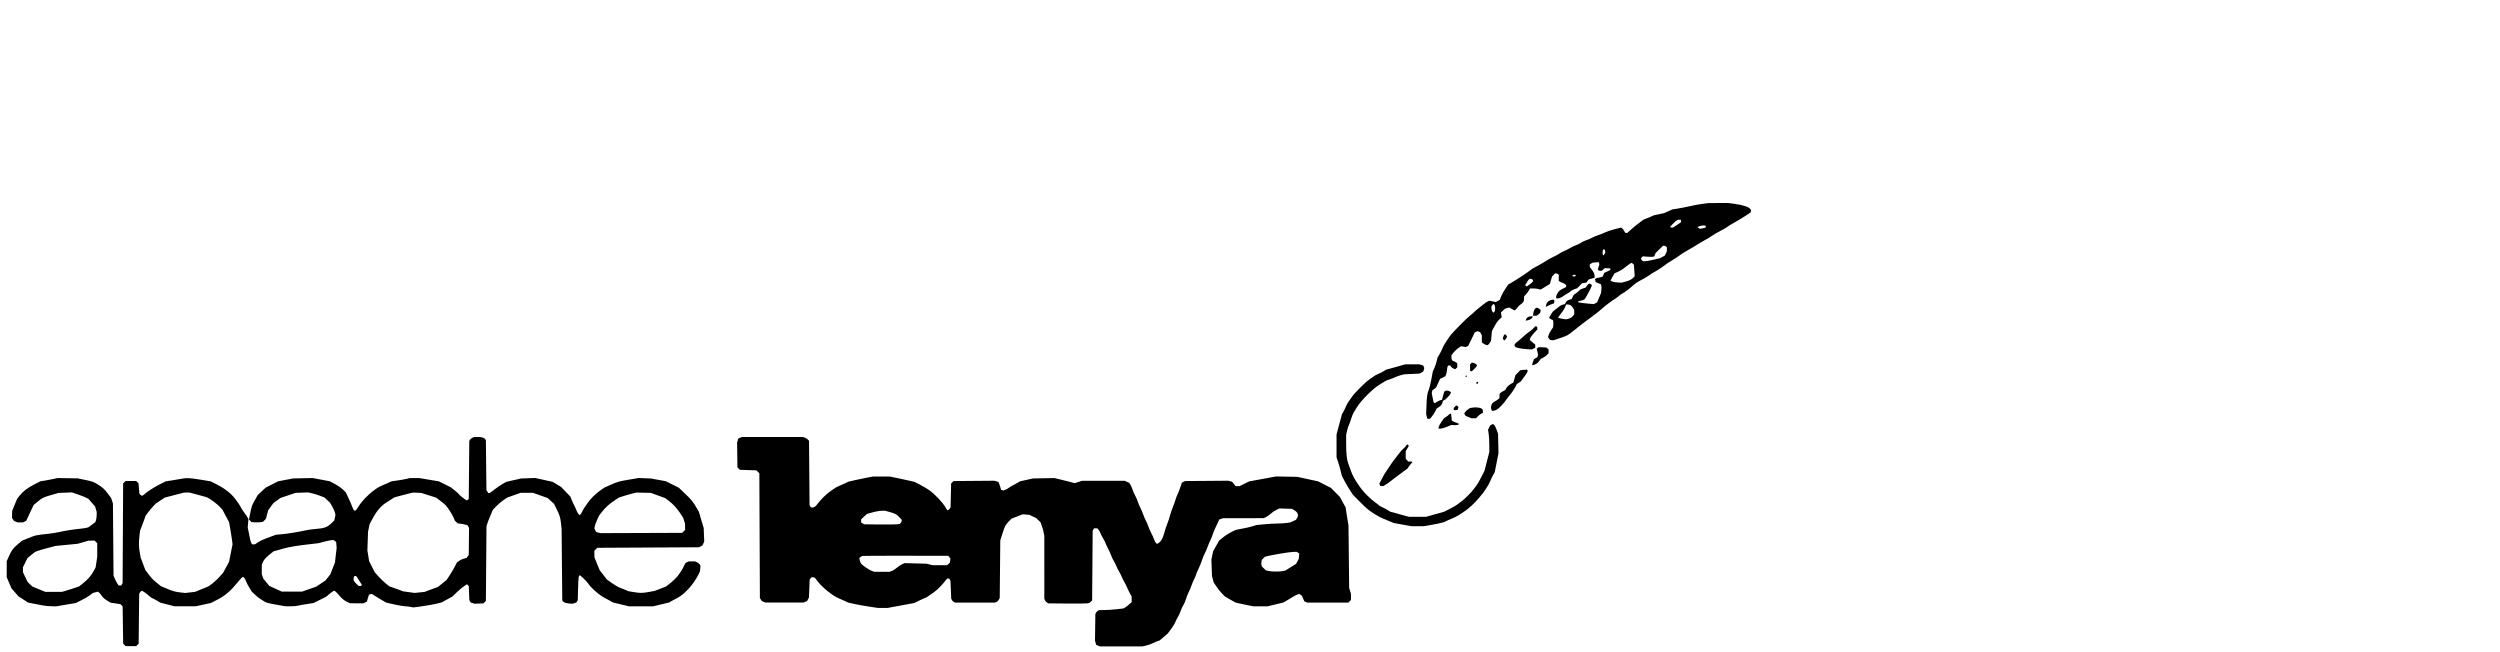 <?xml version="1.0" standalone="no"?>
<!DOCTYPE svg PUBLIC "-//W3C//DTD SVG 20010904//EN"
 "http://www.w3.org/TR/2001/REC-SVG-20010904/DTD/svg10.dtd">
<svg version="1.0" xmlns="http://www.w3.org/2000/svg"
 width="468pt" height="122pt" viewBox="0 0 468 122"
 preserveAspectRatio="xMidYMid meet">
<g transform="translate(0,122) scale(0.001,-0.001)"
fill="#000000" stroke="none">
<path d="M318782 83849 c-587 -71 -1667 -267 -2400 -436 -732 -168 -1778 -376
-2323 -461 l-991 -155 -770 -348 -771 -348 -938 -197 -939 -197 -927 -403
c-509 -222 -962 -404 -1007 -404 -44 0 -257 -149 -473 -331 -216 -181 -550
-438 -743 -570 -192 -131 -692 -545 -1109 -919 l-759 -680 -193 0 -194 0 -195
362 c-107 200 -286 423 -398 496 l-203 133 -1186 -300 c-653 -165 -1440 -427
-1750 -581 -310 -155 -878 -381 -1263 -503 -385 -122 -894 -335 -1132 -473
-238 -138 -750 -359 -1139 -491 -389 -132 -859 -356 -1044 -497 -185 -142
-595 -346 -911 -454 -316 -108 -823 -350 -1128 -538 -305 -187 -793 -435
-1085 -550 -292 -115 -675 -319 -851 -453 -176 -135 -588 -363 -915 -507 -587
-260 -1309 -667 -2306 -1302 -281 -179 -830 -486 -1220 -682 -390 -197 -858
-486 -1039 -643 -446 -386 -2699 -1863 -3835 -2515 l-305 -174 -535 -789
c-294 -434 -653 -1081 -797 -1439 l-261 -650 -366 -197 -365 -196 -597 123
-597 123 -254 -96 c-140 -53 -499 -290 -799 -527 -1254 -990 -1874 -1506
-1944 -1617 -41 -65 -367 -349 -725 -632 -664 -525 -2853 -2733 -3521 -3551
-204 -250 -472 -629 -596 -842 -124 -213 -350 -561 -501 -774 -152 -212 -363
-617 -469 -900 -107 -282 -351 -774 -543 -1091 l-349 -577 -177 -720 c-97
-395 -299 -991 -450 -1323 l-273 -603 -270 -1450 c-148 -797 -354 -1652 -458
-1900 -314 -751 -394 -1278 -458 -3000 l-60 -1650 116 -425 117 -425 238 0
238 0 351 410 c193 225 477 659 631 963 l280 554 375 236 c413 261 631 546
732 958 l67 272 194 61 c237 76 1165 1027 1245 1276 l58 180 -116 138 c-144
174 -634 287 -890 206 -226 -72 -281 -188 -498 -1051 l-163 -646 -350 -94
c-192 -52 -488 -196 -657 -320 l-308 -226 -135 83 -136 84 -171 844 -170 845
51 268 51 268 353 269 353 269 377 821 378 822 482 230 482 230 144 300 c79
165 163 570 187 900 46 649 145 850 420 850 l176 0 154 -235 c84 -129 293
-292 464 -363 l310 -128 198 178 197 179 0 369 0 369 -175 158 c-96 86 -300
189 -453 227 -332 83 -472 313 -472 774 l0 342 290 400 c288 398 977 1009
1361 1208 l202 104 420 -77 420 -77 229 114 228 114 450 913 c248 502 518
1064 600 1247 l150 334 266 126 266 126 254 -97 254 -96 155 -300 155 -299 0
-648 0 -647 266 -210 c147 -115 379 -237 516 -272 l249 -62 159 100 c88 55
242 240 343 412 l182 311 85 910 86 909 192 369 c558 1067 855 1515 1226 1848
l409 367 -68 454 -68 453 366 345 365 345 407 122 407 122 480 -269 479 -270
158 60 c86 34 252 215 368 402 116 188 409 478 651 644 530 365 642 556 642
1091 l0 408 387 423 c212 233 461 569 552 748 l166 325 611 0 c336 0 777 -50
981 -111 l371 -111 291 163 c160 89 557 330 881 536 l591 373 202 683 202 683
272 292 273 292 240 0 c132 0 294 -54 360 -120 l120 -120 0 -578 0 -577 225
-146 c124 -80 344 -175 490 -211 146 -35 362 -155 481 -265 l215 -201 -30
-166 -31 -166 -517 -252 c-284 -139 -615 -342 -736 -450 -271 -246 -597 -871
-597 -1147 l0 -207 146 -56 c216 -83 856 153 1254 463 193 150 530 364 750
475 220 112 484 296 587 409 102 114 413 282 691 374 l504 168 459 471 459
471 405 63 404 64 218 294 217 294 553 161 553 161 0 290 c0 408 -134 715
-544 1253 l-356 466 0 240 0 240 246 162 247 161 593 54 592 54 62 -194 62
-195 -147 -488 -147 -488 108 -130 c60 -72 220 -131 357 -131 l248 0 303 255
303 255 511 -30 512 -30 0 -150 0 -150 -573 -273 -573 -273 -141 -338 -141
-339 -326 -113 c-179 -63 -423 -114 -542 -114 -119 0 -299 -60 -400 -134
l-183 -135 68 -273 68 -272 498 -207 498 -207 62 -245 c33 -135 36 -500 5
-811 l-56 -566 -357 -846 c-196 -466 -357 -858 -357 -873 0 -14 -144 -100
-320 -191 l-319 -165 -856 62 c-975 71 -1996 221 -2081 306 -101 101 55 179
539 269 259 49 555 164 657 256 205 186 1380 2397 1380 2598 0 70 -92 176
-204 236 l-204 109 -171 -59 c-94 -32 -261 -199 -371 -372 l-200 -313 -541
-175 c-298 -96 -579 -242 -625 -325 -47 -83 -311 -317 -588 -520 l-503 -369
-197 -385 -196 -385 -401 -120 c-410 -123 -561 -248 -746 -620 l-105 -210
-337 -69 c-185 -38 -454 -164 -599 -280 -144 -115 -495 -389 -781 -608 l-518
-398 -357 -537 c-196 -295 -356 -589 -356 -653 0 -64 159 -192 353 -285 l353
-168 59 -236 c33 -130 37 -436 10 -680 l-50 -444 -365 -529 c-201 -291 -413
-703 -471 -915 l-106 -385 193 -260 194 -261 316 -31 315 -32 1244 419 c1320
445 1490 535 2355 1246 949 780 2944 2309 4000 3064 491 352 1296 1006 1666
1355 352 331 1729 1358 2184 1628 220 130 566 384 769 563 203 180 518 403
700 497 435 224 1424 970 1952 1473 425 406 830 665 2056 1314 373 197 889
520 1147 717 258 197 569 396 690 442 272 104 1742 1068 2284 1499 218 173
601 425 850 559 469 252 1549 965 2027 1338 151 118 579 384 950 592 909 508
1755 1013 2457 1466 320 206 793 479 1050 606 257 127 679 378 937 558 618
431 1490 942 2226 1304 327 162 736 401 909 532 172 132 607 409 967 615 360
207 889 511 1177 676 287 165 920 560 1406 878 l885 578 61 193 61 193 -109
204 c-238 444 -1354 823 -3102 1052 l-1150 150 -1800 -10 -1800 -10 -1068
-129z m-4101 -3215 l31 -216 -231 -161 c-127 -89 -466 -318 -754 -509 l-522
-348 -247 0 c-135 0 -268 36 -295 79 -54 88 970 1128 1287 1307 110 62 313
102 450 88 l250 -24 31 -216z m4608 -971 l113 -136 -136 -114 c-75 -62 -339
-140 -586 -174 l-450 -62 -218 116 -218 117 58 93 c76 123 616 277 1011 288
l313 9 113 -137z m-7435 -3804 l193 -141 -10 -399 -11 -399 -188 -385 -188
-385 -435 -238 -434 -238 -1201 -287 c-660 -158 -1384 -287 -1608 -287 l-406
0 -183 165 c-226 205 -232 372 -19 584 l163 164 871 -68 c479 -38 963 -39
1076 -3 l204 65 132 321 132 322 694 675 694 675 166 0 c91 0 252 -63 358
-141z m-11372 -891 l33 -281 -162 -247 -162 -246 -95 59 c-108 66 -129 644
-33 894 l62 163 163 -31 162 -31 32 -280z m5203 -2353 l186 -186 72 -1075 72
-1075 -233 -249 c-311 -334 -810 -580 -1588 -783 l-644 -168 -750 47 c-700 43
-1300 216 -1300 375 0 38 168 352 374 699 l374 630 630 282 c346 156 797 418
1001 584 617 501 1461 1104 1543 1104 43 0 161 -83 263 -185z m-10714 -2178
c50 -151 -199 -237 -476 -165 l-225 59 188 137 c211 154 456 140 513 -31z
m-8075 -782 c204 -246 78 -459 -519 -879 l-573 -404 -151 125 -151 125 199
280 c110 153 199 314 199 357 0 43 98 182 217 310 l218 231 220 0 c121 0 275
-65 341 -145z m-7094 -4812 c206 -540 63 -1343 -239 -1343 -175 0 -363 432
-363 832 l0 323 156 223 c203 290 327 281 446 -35z m14196 29 c136 -69 349
-305 473 -524 l226 -398 1 -379 2 -378 -157 -240 c-203 -310 -595 -563 -1020
-659 l-339 -77 -665 95 c-366 51 -703 132 -750 179 l-86 86 356 486 c195 268
446 606 557 752 111 146 291 472 400 725 l197 460 278 -1 c154 -1 391 -58 527
-127z"/>
<path d="M290150 65760 c-399 -176 -634 -454 -711 -842 l-64 -318 90 0 c50 0
179 59 288 132 108 72 411 211 672 308 l475 177 60 236 c113 451 -207 573
-810 307z"/>
<path d="M287357 64207 c-168 -185 -350 -766 -355 -1132 l-2 -175 328 0 327 0
248 170 c344 238 490 444 494 698 l3 217 -263 208 c-329 258 -556 262 -780 14z"/>
<path d="M286250 62728 c-271 -66 -519 -298 -584 -547 l-54 -205 367 59 c419
68 856 359 903 601 l33 164 -233 -12 c-127 -6 -322 -33 -432 -60z"/>
<path d="M287061 60556 c-181 -199 -528 -489 -770 -646 -243 -156 -778 -596
-1191 -977 -412 -381 -896 -795 -1075 -920 -179 -125 -372 -314 -429 -420
l-103 -193 106 -198 106 -198 522 -147 c288 -81 976 -177 1530 -213 l1008 -67
317 164 318 164 0 292 0 291 -500 422 -500 421 0 191 c0 199 378 719 1030
1414 l379 405 -29 254 -30 253 -179 34 -179 34 -331 -360z"/>
<path d="M281548 59297 c-35 -57 -101 -234 -147 -393 l-83 -290 132 -181 132
-180 206 187 c114 102 233 269 265 369 l58 183 -109 204 c-117 218 -349 270
-454 101z"/>
<path d="M287856 56870 l-194 -145 132 -552 133 -552 -64 -236 -64 -235 -324
-202 -324 -201 -189 -527 c-104 -289 -168 -547 -142 -573 66 -66 693 171 937
353 111 83 305 297 431 478 l230 328 478 242 c263 133 596 383 741 555 l263
312 0 327 0 327 -209 189 -209 189 -716 34 -716 34 -194 -145z"/>
<path d="M275366 53952 l-166 -166 0 -596 0 -596 158 -61 157 -60 493 485
c270 266 492 535 492 598 0 181 -338 437 -665 502 l-302 60 -167 -166z"/>
<path d="M262400 53610 c-357 -99 -1168 -324 -1800 -501 l-1150 -321 -450
-287 c-247 -158 -697 -384 -1000 -502 -302 -119 -730 -359 -950 -535 -220
-176 -599 -447 -841 -604 -575 -370 -2704 -2501 -3067 -3069 -155 -242 -429
-627 -609 -854 -179 -227 -421 -654 -537 -950 -116 -295 -341 -763 -498 -1040
l-287 -502 -267 -998 c-147 -548 -375 -1396 -506 -1883 l-238 -886 0 -2142 0
-2142 298 -904 c164 -497 387 -1278 495 -1736 l198 -833 519 -985 c285 -542
757 -1346 1049 -1786 l530 -800 1136 -1150 c625 -632 1357 -1329 1627 -1548
759 -615 2114 -1434 2893 -1748 388 -157 982 -402 1320 -544 l614 -260 1636
-300 1635 -300 1203 0 1202 0 1448 252 c1578 275 2409 487 2736 698 116 75
561 274 988 443 428 169 1001 453 1274 632 273 179 756 490 1073 693 1774
1132 4234 4024 4930 5794 116 296 345 772 509 1059 l297 521 352 1779 352
1779 -38 1800 -38 1800 -222 674 c-123 370 -331 798 -464 950 l-240 276 -281
-151 -281 -152 -192 -392 -193 -393 118 -811 c64 -446 117 -1386 117 -2088 l0
-1277 -454 -1768 -454 -1768 -608 -1200 c-335 -660 -709 -1312 -832 -1450
-122 -137 -359 -453 -526 -702 -391 -582 -1842 -2033 -2424 -2424 -249 -167
-564 -404 -702 -527 -137 -123 -752 -478 -1367 -789 l-1116 -564 -1684 -472
-1683 -472 -1600 2 -1600 2 -1747 477 -1746 476 -454 289 c-249 158 -706 399
-1015 535 -309 136 -593 297 -631 358 -38 62 -345 299 -681 527 -336 229 -999
802 -1472 1275 -771 768 -1040 1094 -1754 2117 -604 865 -1091 1773 -1347
2511 -158 457 -378 1058 -487 1336 -294 742 -416 1848 -416 3757 l0 1699 162
719 c90 396 242 878 340 1070 97 193 295 740 440 1216 146 476 366 1016 490
1200 125 184 368 582 542 884 704 1227 3099 3622 4326 4326 303 174 704 420
892 547 188 127 593 304 900 392 307 88 764 264 1015 390 252 127 747 307
1100 401 l643 170 1457 67 1457 67 340 199 341 199 93 323 92 323 -110 242
-110 242 -380 105 -380 106 -1300 -5 -1300 -6 -650 -178z"/>
<path d="M284813 52728 l-237 -45 -436 -448 -436 -449 -209 -701 -209 -702
-305 -167 c-478 -260 -875 -614 -1035 -924 l-147 -284 -475 -274 c-582 -337
-621 -390 -622 -859 l-2 -375 -196 -196 c-108 -108 -366 -283 -575 -389 -499
-255 -698 -489 -777 -916 l-65 -351 104 -274 104 -274 269 0 c148 0 452 108
677 240 411 242 1364 1251 1710 1810 102 165 296 421 431 570 423 465 1219
1614 1385 2001 l160 370 387 256 387 257 534 723 c654 886 796 1147 726 1331
l-55 142 -428 -14 c-235 -7 -535 -33 -665 -58z"/>
<path d="M274354 51607 c-68 -111 90 -230 182 -138 95 95 77 231 -30 231 -52
0 -120 -42 -152 -93z"/>
<path d="M276400 50292 l0 -209 125 42 c69 23 140 117 157 208 l33 167 -158 0
-157 0 0 -208z"/>
<path d="M272345 45855 c-418 -419 -253 -754 304 -614 l248 62 63 250 62 250
-123 148 c-170 205 -269 188 -554 -96z"/>
<path d="M275656 45695 l-494 -84 -405 -285 c-223 -156 -460 -394 -527 -529
l-122 -245 131 -201 132 -201 540 -222 539 -222 430 -3 430 -3 320 340 c176
187 466 413 645 502 l325 163 -2 273 c0 149 -34 322 -75 382 -209 313 -1076
469 -1867 335z"/>
<path d="M271243 44389 c-106 -118 -355 -318 -554 -444 l-360 -229 -466 -653
c-256 -359 -493 -790 -527 -956 l-60 -304 150 -58 c175 -67 1090 184 1759 483
l465 208 600 -18 c956 -28 1144 245 328 475 -236 66 -513 184 -618 261 l-190
140 -60 620 -60 620 -107 35 c-59 20 -194 -61 -300 -180z"/>
<path d="M88433 40054 c-175 -76 -377 -243 -450 -371 l-133 -233 -50 -5410
-50 -5410 -141 -169 c-78 -94 -197 -149 -264 -123 -228 88 -1361 987 -1413
1122 -28 73 -387 400 -799 728 l-749 596 -1117 554 -1117 553 -1815 305 -1816
304 -920 0 -920 0 -565 -142 c-310 -79 -1081 -216 -1714 -305 l-1150 -163
-650 -307 c-357 -169 -897 -407 -1200 -529 -1347 -545 -3470 -2485 -4350
-3976 -165 -280 -375 -555 -467 -612 l-166 -104 -153 126 c-84 70 -228 352
-319 628 -92 275 -405 1003 -696 1617 l-531 1117 -484 468 c-437 423 -1143
885 -2143 1402 l-359 185 -1591 303 -1591 303 -1850 -39 -1850 -39 -1400 -269
-1400 -269 -500 -255 c-275 -140 -795 -406 -1157 -590 l-656 -335 -744 -694
-743 -695 -391 -688 c-698 -1229 -755 -1378 -1003 -2641 l-245 -1247 240 -243
240 -244 602 -43 c330 -24 812 -12 1070 27 l470 70 275 276 276 275 108 416
c59 229 153 591 209 804 l100 388 490 671 490 672 662 483 663 483 1422 476
1422 476 1150 41 1150 40 702 -149 c386 -82 1082 -295 1548 -475 l846 -326
511 -483 511 -483 414 -695 c228 -382 460 -899 516 -1148 l101 -452 -112 -522
-111 -522 -498 -484 c-820 -799 -1361 -985 -3278 -1130 -467 -36 -1233 -150
-1700 -254 -1413 -313 -3085 -585 -4296 -697 l-1146 -106 -654 -237 c-1629
-591 -2281 -875 -2757 -1203 l-512 -352 -265 0 -265 0 -153 233 c-84 128 -199
499 -256 825 -58 325 -176 925 -263 1331 l-159 739 65 787 66 786 -163 324
c-90 179 -355 573 -589 875 -234 302 -548 793 -698 1090 -328 647 -1290 1923
-1822 2414 -759 702 -1602 1276 -2683 1824 l-1100 559 -1830 307 c-1885 315
-2776 369 -3470 209 -220 -51 -1006 -185 -1747 -299 l-1348 -206 -1152 -573
c-1097 -544 -2354 -1359 -2908 -1883 -307 -291 -507 -305 -733 -55 l-170 187
-82 971 -82 971 -217 217 -217 217 -994 0 -994 0 -228 -228 -228 -227 -50
-9323 -50 -9322 -129 -225 -128 -225 -245 0 -245 0 -256 387 c-141 213 -355
629 -476 925 l-219 538 -56 6750 -57 6750 -169 509 -168 508 -602 809 c-643
863 -971 1158 -2000 1800 -704 439 -892 501 -2550 844 l-1100 228 -1900 31
-1900 30 -650 -152 c-357 -83 -1077 -222 -1600 -307 l-950 -155 -1100 -562
c-1309 -668 -2137 -1300 -2780 -2118 l-472 -601 -463 -1132 -462 -1132 -11
-654 -12 -655 183 -279 183 -279 339 -141 339 -142 508 0 508 0 302 156 302
156 280 619 c154 341 464 1006 690 1478 l411 860 727 601 c923 762 1056 826
2628 1279 l1300 375 1257 49 1257 50 1093 -375 c601 -207 1296 -478 1543 -603
l450 -228 622 -712 622 -712 153 -515 153 -514 -8 -607 c-4 -334 -63 -764
-132 -957 l-125 -350 -632 -475 -633 -475 -376 -102 c-207 -55 -819 -144
-1360 -198 -1219 -119 -2618 -342 -3734 -594 -467 -106 -1300 -243 -1850 -304
-2720 -302 -2452 -242 -4221 -951 l-920 -369 -746 -637 c-949 -810 -1170
-1105 -1689 -2257 l-423 -938 -1 -1500 0 -1500 444 -1042 445 -1041 655 -752
656 -751 893 -579 892 -579 708 -145 c2126 -435 2593 -507 3507 -538 l1000
-35 1850 309 1850 310 1050 515 c578 284 1303 709 1613 944 l563 428 466 125
466 125 171 -107 c94 -58 272 -259 396 -446 343 -517 655 -808 1263 -1176
l554 -335 924 -138 924 -138 205 -204 205 -205 50 -3495 50 -3495 228 -227
228 -228 994 0 994 0 228 228 228 227 50 4677 50 4677 177 271 c98 148 237
270 310 270 155 0 827 -470 1452 -1016 242 -211 486 -384 544 -384 58 0 412
-182 787 -405 l681 -405 1325 -344 1324 -344 1982 -1 1982 -1 1418 306 1418
306 1100 557 c1591 806 2556 1627 4007 3406 415 509 812 925 883 925 202 0
426 -305 641 -872 109 -288 389 -828 622 -1200 l424 -678 611 -580 c337 -319
743 -650 902 -735 160 -86 463 -281 673 -433 446 -323 761 -411 2697 -750
l1435 -252 953 0 c524 0 1111 46 1303 103 192 57 934 192 1649 301 l1300 199
1200 592 1200 592 595 506 c328 279 676 532 774 563 l179 57 189 -133 c104
-73 424 -410 711 -750 561 -663 1017 -1020 1652 -1293 l400 -172 1250 -7 1250
-8 321 176 322 175 107 425 c59 233 149 524 200 646 l93 222 255 64 255 64
523 -346 c288 -190 902 -560 1365 -821 l840 -476 1510 -339 c830 -186 1717
-339 1970 -339 254 -1 704 -49 1000 -107 l539 -105 950 112 c1079 128 2861
444 3750 667 l600 150 1013 551 1013 552 808 782 c445 430 1061 949 1369 1154
l561 372 168 -168 168 -168 53 -1322 52 -1321 124 -221 124 -222 383 -115 384
-115 813 37 813 37 227 227 227 227 58 6973 57 6972 118 424 c65 233 331 930
592 1548 l475 1124 625 664 c343 365 952 885 1353 1156 l728 492 1247 442
1247 443 1150 4 1150 3 1390 -494 1389 -494 594 -549 593 -550 430 -856 c606
-1208 762 -1716 878 -2857 l101 -1000 62 -6650 63 -6650 81 -161 c121 -245
552 -407 1230 -463 l610 -51 365 120 366 121 124 217 124 217 58 2150 c57
2134 105 2500 330 2500 133 0 1276 -1119 1532 -1500 646 -958 2221 -2304 3323
-2838 251 -122 660 -340 907 -485 l450 -263 1486 -357 1487 -357 2277 0 2277
0 1487 357 1486 357 450 263 c247 144 697 385 1000 534 1452 715 3204 2667
4120 4589 l215 450 45 524 45 524 -170 259 c-94 143 -323 323 -510 401 l-339
142 -608 0 -608 0 -295 -152 -295 -153 -356 -722 c-197 -398 -437 -813 -534
-923 -98 -110 -274 -361 -391 -557 -232 -389 -1088 -1220 -1883 -1828 l-503
-385 -1041 -397 -1042 -398 -1042 -193 c-1268 -234 -1659 -238 -2896 -31
l-962 161 -650 274 c-357 150 -855 348 -1105 439 -250 92 -878 470 -1396 841
l-940 674 -332 450 c-183 248 -474 626 -648 840 l-316 391 -495 1209 -495
1210 -11 622 -12 623 277 277 277 278 9523 50 9523 50 333 182 333 181 153
367 153 367 -49 1251 -50 1252 -450 1522 -451 1522 -456 778 c-693 1183 -922
1463 -2155 2636 l-1138 1085 -1222 611 -1222 611 -1389 254 -1390 254 -1150
46 -1150 47 -1810 -307 c-1947 -330 -2071 -366 -3603 -1041 l-1012 -446 -802
-562 c-842 -590 -1871 -1616 -2312 -2305 -144 -225 -383 -568 -533 -762 -150
-195 -363 -559 -474 -810 -111 -251 -271 -514 -355 -584 l-153 -127 -196 178
c-108 97 -290 430 -406 739 -115 308 -292 696 -393 861 -101 165 -307 609
-458 988 l-274 687 -874 913 -873 912 -786 473 -786 473 -650 147 c-357 81
-1096 244 -1642 363 l-992 216 -1308 -47 -1308 -47 -1386 -312 -1385 -312
-746 -427 c-411 -235 -1097 -708 -1526 -1052 -429 -344 -853 -625 -941 -625
l-161 0 -178 270 -177 271 -50 4654 -50 4655 -123 214 c-169 295 -634 437
-1417 432 l-660 -4 -317 -138z m-51483 -10647 c825 -216 1627 -441 1783 -500
505 -193 1935 -1255 2439 -1813 l492 -544 612 -1157 613 -1156 213 -1194 c118
-656 263 -1585 323 -2065 l109 -872 -106 -528 c-59 -290 -205 -1023 -325
-1628 l-218 -1100 -550 -1029 -550 -1028 -633 -714 c-763 -859 -1963 -1835
-2448 -1992 -195 -62 -761 -286 -1258 -497 l-905 -383 -945 -107 -945 -108
-951 113 c-982 117 -1381 235 -2763 822 l-813 345 -687 553 c-808 649 -1043
895 -1727 1807 l-512 681 -437 1169 -437 1168 -162 943 c-190 1105 -201 1759
-54 3086 l107 971 238 600 c131 330 366 960 523 1400 l285 800 394 544 c217
299 643 811 945 1137 l550 593 850 563 850 563 1800 467 1800 467 500 7 500 8
1500 -392z m43300 -125 l1400 -444 800 -609 c440 -335 897 -715 1015 -844 405
-442 1324 -1898 1493 -2367 l168 -468 280 -267 279 -267 582 -64 c321 -35 740
-119 932 -187 l349 -122 127 -247 127 -246 -26 -2518 -26 -2518 -210 -282
-209 -282 -487 -122 c-267 -68 -668 -253 -890 -412 l-404 -290 -450 -860
c-247 -473 -688 -1215 -980 -1650 l-529 -790 -820 -663 -820 -664 -351 -112
c-192 -62 -744 -264 -1225 -450 l-874 -338 -944 -98 -943 -98 -1082 150 -1082
149 -750 291 c-412 160 -977 363 -1254 450 l-504 159 -696 550 c-383 302
-1011 904 -1396 1337 l-700 787 -525 1037 -525 1037 -164 998 -163 998 60
1752 60 1752 145 707 145 706 527 994 c821 1550 1673 2527 2755 3164 212 125
591 365 842 534 l458 308 992 285 c546 156 1353 365 1793 464 l800 179 750
-33 750 -32 1400 -444z m42950 -45 l1350 -496 629 -481 c852 -651 1505 -1359
2160 -2344 l549 -825 177 -571 176 -570 4 -573 5 -572 -277 -278 -277 -277
-7656 -27 -7655 -27 -392 106 -392 105 -161 313 -162 313 50 371 c27 204 218
748 424 1209 l375 837 535 700 c636 832 1392 1515 2447 2209 l773 509 1033
327 c567 180 1303 388 1633 463 l602 135 1350 -30 1350 -30 1350 -496z
m-60496 -8520 l227 -184 45 -541 45 -542 -159 -1372 -158 -1372 -437 -1119
-437 -1118 -455 -569 -455 -568 -848 -570 -849 -571 -1336 -470 -1337 -471
-1900 0 -1900 0 -1173 536 -1172 536 -552 674 -551 674 -151 428 -151 427 4
863 5 862 128 358 c188 526 623 1037 1407 1651 l693 543 407 103 c223 57 836
232 1362 389 987 295 2691 576 5175 855 l1431 161 1069 286 c588 157 1233 289
1433 295 l364 9 226 -183z m-44749 -162 l245 -246 -1 -1279 0 -1280 -147 -974
-147 -974 -216 -426 c-549 -1079 -1227 -1867 -2361 -2746 l-522 -404 -1202
-412 c-661 -227 -1394 -457 -1628 -511 l-426 -98 -1528 -3 -1528 -2 -1215 496
-1214 497 -446 428 -445 429 -437 912 -437 911 0 473 0 474 425 855 425 855
650 543 c933 779 769 714 3850 1534 l700 186 2108 208 2107 207 993 290 992
291 580 5 579 6 246 -245z m48925 -6668 c93 -172 320 -536 502 -808 l333 -496
-54 -141 -55 -142 -228 3 -228 3 -307 280 c-169 153 -383 387 -475 519 l-168
240 0 307 c0 590 409 731 680 235z"/>
<path d="M138531 40054 l-319 -139 -113 -383 -113 -382 32 -2322 32 -2323 228
-227 227 -228 1546 -50 1545 -50 277 -277 277 -277 50 -11678 50 -11677 183
-279 183 -279 339 -141 339 -142 3556 0 3556 0 341 142 340 142 175 333 175
333 66 1652 66 1653 113 211 c146 274 361 351 662 236 l242 -92 393 -530 c894
-1206 2917 -2848 4058 -3292 282 -110 786 -332 1119 -493 l607 -293 1143 -255
c629 -141 1878 -366 2775 -501 l1630 -246 943 0 942 0 777 148 c427 81 1542
286 2477 457 l1700 310 1004 492 c553 271 1045 493 1093 493 165 0 1765 1126
2318 1631 302 276 819 832 1148 1235 l600 734 190 0 190 0 119 -223 119 -222
69 -1653 68 -1652 127 -264 c70 -145 237 -314 371 -375 l243 -111 3741 0 3741
0 262 119 c144 66 337 257 429 425 l168 306 53 5400 52 5400 382 1199 c482
1512 571 1684 1197 2327 l512 527 1050 410 1050 411 621 -50 622 -50 636 -298
637 -298 405 -389 405 -389 223 -600 c123 -330 286 -892 363 -1250 l139 -650
1 -5918 2 -5919 96 -251 c52 -138 219 -333 370 -432 l275 -180 3404 -31 c1873
-18 3597 -3 3832 31 l427 63 273 235 273 235 50 6533 50 6534 129 225 128 225
301 0 302 0 220 -238 c122 -132 284 -413 360 -625 75 -213 310 -674 520 -1025
211 -351 435 -801 499 -1000 64 -199 269 -637 454 -972 186 -336 428 -872 538
-1192 110 -320 331 -788 492 -1040 161 -252 389 -705 507 -1008 118 -302 343
-752 500 -1000 157 -247 382 -697 500 -1000 118 -302 343 -752 500 -1000 157
-247 378 -685 490 -971 112 -287 350 -779 527 -1094 l323 -572 5 -542 5 -542
-500 -443 c-275 -244 -622 -509 -771 -590 l-271 -147 -1329 -149 c-731 -81
-1743 -149 -2249 -149 l-921 -1 -243 -111 c-134 -61 -305 -230 -379 -375
l-135 -264 -34 -2500 -33 -2500 114 -383 114 -383 340 -142 341 -142 3978 2
3978 1 662 141 c364 77 927 273 1250 434 323 162 752 348 953 413 l365 118
758 647 758 646 634 855 c349 470 691 1021 761 1224 70 203 283 627 474 943
190 316 453 887 582 1268 130 382 354 866 497 1076 143 210 353 697 466 1082
113 385 354 993 534 1350 181 358 409 898 506 1200 98 303 329 853 514 1223
185 369 336 733 336 807 0 74 200 545 444 1047 245 503 542 1239 660 1637 119
398 347 956 506 1239 160 283 397 826 526 1206 130 380 372 962 540 1294 167
331 357 799 422 1039 99 367 645 1623 1135 2608 l124 250 346 119 347 120
3800 8 3800 7 407 185 c224 102 649 400 945 663 296 262 779 588 1074 723
l537 246 1169 -37 1168 -37 409 -233 c717 -408 915 -988 525 -1536 l-216 -304
-512 -234 -512 -235 -697 -100 c-383 -56 -1169 -103 -1747 -106 -577 -3 -1686
-67 -2464 -143 l-1414 -137 -838 -256 c-460 -140 -1269 -325 -1797 -410 -528
-84 -1112 -210 -1298 -279 -664 -245 -1823 -932 -2444 -1449 l-630 -525 -292
-525 c-161 -289 -411 -731 -556 -982 l-264 -457 -164 -793 -165 -793 55 -1550
56 -1550 159 -588 160 -587 542 -813 c298 -446 781 -1044 1073 -1328 l531
-517 970 -556 970 -556 630 -148 c347 -81 1103 -240 1680 -352 l1050 -205
1314 0 1313 0 1487 356 1486 357 700 410 c385 225 906 537 1157 692 252 156
601 333 777 394 l319 112 252 -165 251 -165 231 -522 231 -523 271 -123 270
-123 3850 0 3850 0 246 245 245 246 -1 579 -1 580 -168 550 -167 550 -63 5850
-63 5850 -113 650 c-62 358 -184 1119 -270 1692 l-156 1042 -264 458 c-146
252 -381 683 -523 958 l-258 500 -851 862 -852 862 -800 402 c-440 221 -980
496 -1200 611 l-400 208 -1950 422 -1950 422 -1985 36 -1985 37 -815 -153
c-448 -84 -1580 -292 -2515 -462 l-1700 -310 -900 -444 -900 -445 -370 1 -371
1 -322 401 -323 402 -357 105 -357 105 -4050 -32 -4050 -31 -300 -151 -300
-151 -304 -899 c-167 -494 -398 -1079 -512 -1299 -115 -220 -286 -670 -380
-1000 -95 -330 -323 -967 -508 -1415 -185 -448 -428 -1173 -540 -1611 -112
-438 -335 -1107 -496 -1485 -161 -379 -390 -1068 -508 -1530 -299 -1172 -667
-1823 -1189 -2102 l-230 -123 -187 170 c-103 93 -263 400 -355 683 -92 282
-319 788 -505 1124 -186 336 -431 899 -546 1250 -114 352 -333 864 -487 1139
-153 275 -358 748 -455 1050 -97 302 -346 888 -553 1300 -208 413 -444 979
-526 1258 -81 279 -288 755 -458 1058 -171 302 -405 838 -521 1191 -116 352
-303 770 -415 929 l-205 287 -410 186 -410 187 -3993 2 -3993 2 -687 -221
-688 -222 -619 170 c-341 94 -1201 309 -1910 477 l-1290 307 -2010 -37 -2010
-37 -1186 -266 -1186 -266 -464 -267 c-255 -147 -707 -395 -1005 -551 -297
-156 -614 -351 -703 -432 -90 -81 -337 -220 -549 -308 l-385 -162 -232 59
-233 58 -113 424 c-62 233 -174 568 -249 744 l-137 320 -379 111 -379 111
-3822 -31 -3823 -31 -227 -228 -228 -227 -51 -2229 -52 -2229 -176 -268 c-96
-148 -240 -269 -319 -269 l-144 0 -274 475 c-569 982 -1995 2497 -3085 3274
-384 275 -1171 739 -1749 1031 l-1050 531 -1100 250 c-605 137 -1635 359
-2289 494 l-1189 245 -1561 -1 -1561 0 -1100 -200 c-605 -111 -1646 -328
-2314 -484 l-1213 -283 -644 -310 c-354 -171 -887 -407 -1186 -525 -299 -117
-723 -357 -943 -533 -220 -176 -580 -435 -800 -578 -519 -335 -1652 -1462
-2156 -2144 -433 -587 -650 -742 -1034 -742 l-253 0 -128 225 -129 225 -50
6017 -50 6017 -243 258 c-133 142 -403 303 -600 358 l-357 99 -5700 -3 -5700
-4 -319 -138z m27970 -13888 c1087 -300 1365 -449 1879 -1006 l420 -456 0
-202 c0 -111 -86 -288 -192 -394 l-192 -192 -533 -66 c-293 -36 -1795 -51
-3338 -33 l-2804 33 -271 177 -270 178 0 283 0 283 537 508 537 508 538 153
c1065 304 1747 438 2289 449 l550 11 850 -234z m76488 -7630 l234 -163 -47
-484 -46 -483 -245 -476 -245 -476 -995 -622 -995 -622 -480 -105 c-625 -137
-2023 -134 -2671 5 l-511 109 -386 368 -387 368 -68 273 c-38 150 -40 429 -4
619 l65 345 288 289 289 289 433 120 c821 229 4234 786 4885 798 l652 12 234
-164z m-65270 -834 l201 -249 -54 -401 -54 -402 -261 -225 -262 -225 -1374 0
-1373 0 -546 138 -546 138 -2062 54 -2062 55 -488 -229 c-268 -126 -698 -416
-955 -644 -257 -229 -662 -490 -900 -582 l-433 -166 -1400 -5 -1400 -6 -419
126 c-531 159 -1876 1063 -2146 1442 -113 159 -228 455 -255 659 l-50 371 185
164 c102 90 275 187 385 214 110 27 3770 43 8134 35 l7934 -14 201 -248z"/>
<path d="M263167 38501 c-97 -164 -337 -421 -534 -571 -196 -149 -687 -724
-1090 -1276 -404 -552 -844 -1140 -978 -1306 -135 -166 -349 -481 -475 -700
-127 -219 -396 -623 -597 -898 -201 -275 -487 -747 -634 -1050 -148 -302 -353
-701 -457 -886 l-187 -336 78 -214 79 -214 257 -31 258 -31 324 168 c304 157
698 441 1789 1289 248 192 909 688 1470 1103 l1021 753 296 430 c163 237 367
490 455 562 254 212 185 307 -225 307 l-382 0 -243 258 -242 259 2 716 2 717
283 476 283 476 -57 149 c-91 238 -306 173 -496 -150z"/>
</g>
</svg>
